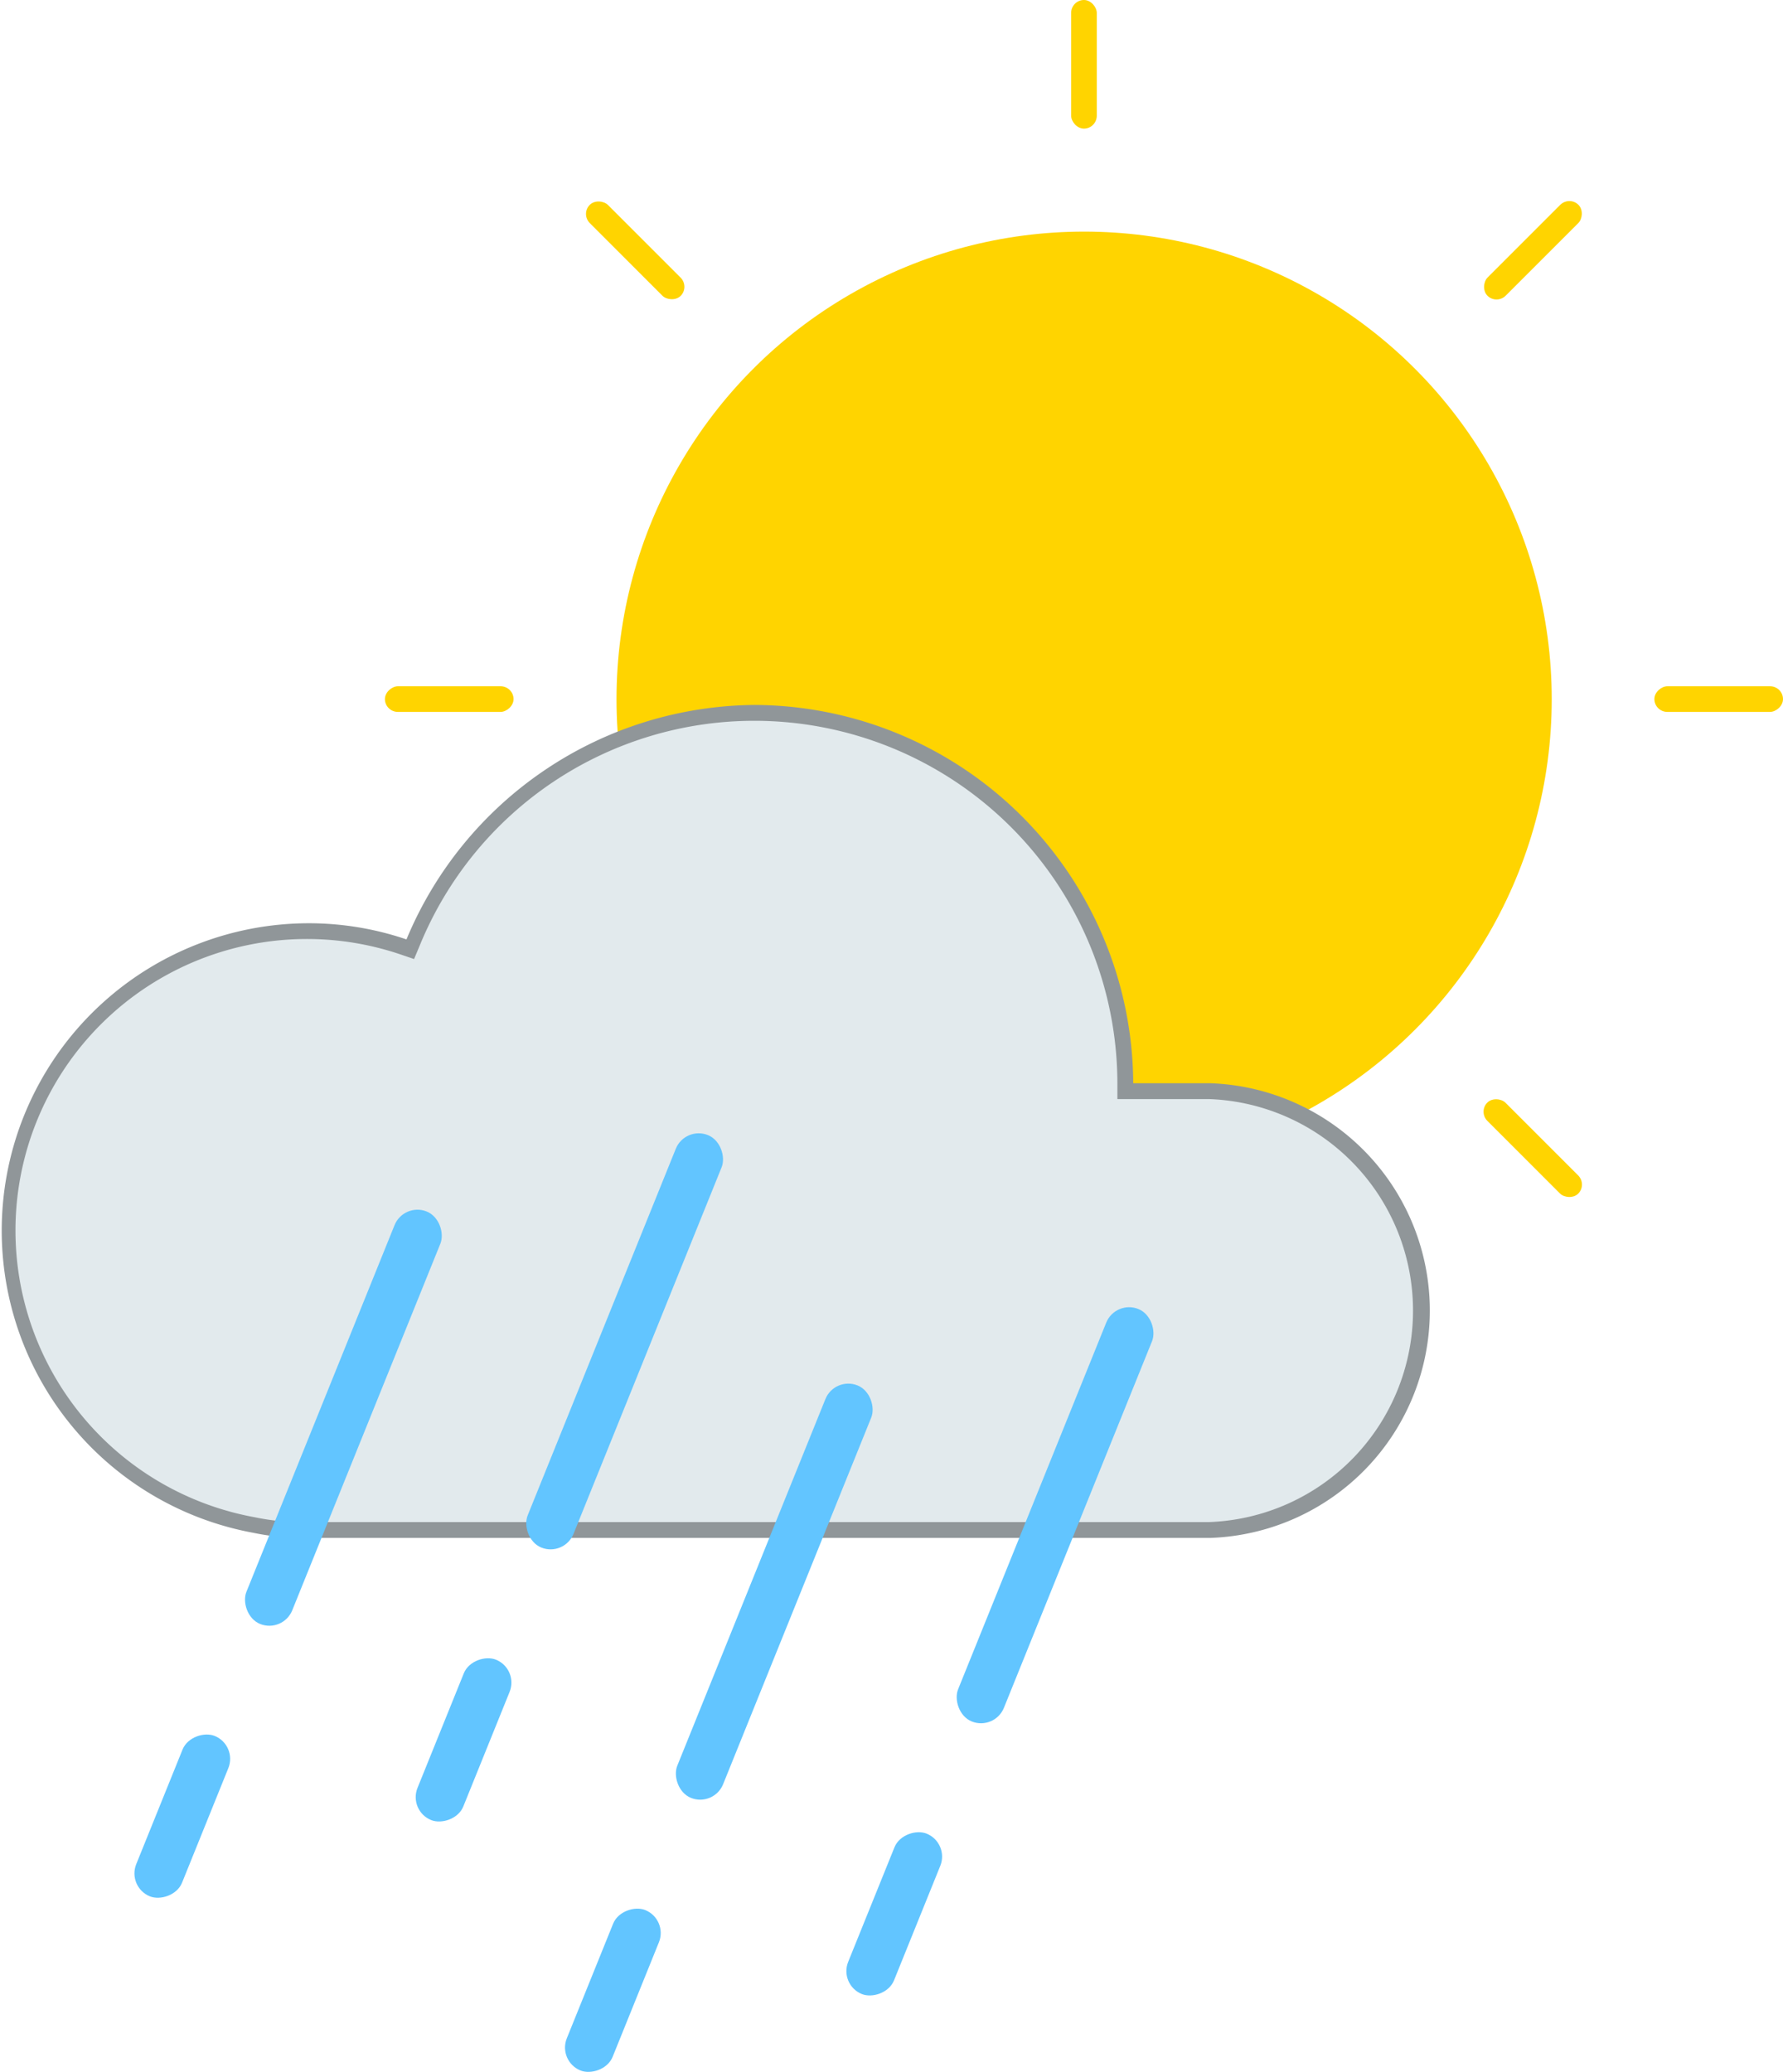 <svg xmlns="http://www.w3.org/2000/svg" viewBox="0 0 56.28 65.4"><defs><style>.a{fill:#ffd400;}.b{fill:#e2eaed;}.c{fill:#909699;}.d{fill:#62c5ff;}</style></defs><circle class="a" cx="34.22" cy="22.07" r="14.76"/><rect class="a" x="33.81" width="0.81" height="4.06" rx="0.41"/><rect class="a" x="53.85" y="20.04" width="0.81" height="4.06" rx="0.41" transform="translate(76.32 -32.19) rotate(90)"/><rect class="a" x="33.81" y="40.08" width="0.81" height="4.06" rx="0.41" transform="translate(68.43 84.21) rotate(180)"/><rect class="a" x="13.77" y="20.04" width="0.81" height="4.06" rx="0.41" transform="translate(-7.89 36.24) rotate(-90)"/><rect class="a" x="47.98" y="5.87" width="0.81" height="4.06" rx="0.41" transform="translate(19.76 -31.9) rotate(45)"/><rect class="a" x="47.98" y="34.21" width="0.81" height="4.06" rx="0.41" transform="translate(108.22 27.65) rotate(135)"/><rect class="a" x="19.64" y="34.21" width="0.81" height="4.06" rx="0.41" transform="translate(8.6 76.03) rotate(-135)"/><rect class="a" x="19.64" y="5.87" width="0.81" height="4.06" rx="0.41" transform="translate(0.29 16.49) rotate(-45)"/><path class="b" d="M9.48,48.29A6.69,6.69,0,0,1,8,48.13a9.44,9.44,0,1,1,4.7-18.24l.22.07.09-.22a11.69,11.69,0,0,1,22.5,4.45v.25h2.66a6.93,6.93,0,0,1,0,13.85Z"/><path class="c" d="M23.83,22.75A11.46,11.46,0,0,1,35.27,34.19v.5h2.91a6.68,6.68,0,0,1,0,13.35H9.48a7.09,7.09,0,0,1-1.43-.15,9.2,9.2,0,1,1,4.58-17.77l.44.15.18-.43a11.41,11.41,0,0,1,10.58-7.09m0-.5a12,12,0,0,0-11,7.4,9.58,9.58,0,0,0-3.09-.51A9.7,9.7,0,0,0,8,48.38a7.61,7.61,0,0,0,1.52.16h28.7a7.18,7.18,0,0,0,0-14.35H35.77A12,12,0,0,0,23.83,22.25Z"/><rect class="d" x="3.03" y="56.54" width="5.46" height="1.56" rx="0.78" transform="translate(-49.55 41.19) rotate(-68)"/><rect class="d" x="10.06" y="37.72" width="1.56" height="14.04" rx="0.78" transform="translate(4.13 90.29) rotate(-158)"/><rect class="d" x="11.9" y="54.13" width="5.46" height="1.56" rx="0.78" transform="translate(-41.76 47.91) rotate(-68)"/><rect class="d" x="18.94" y="35.32" width="1.56" height="14.04" rx="0.78" transform="translate(22.14 88.98) rotate(-158)"/><rect class="d" x="16.62" y="62.03" width="5.46" height="1.56" rx="0.78" transform="translate(-46.14 57.23) rotate(-68)"/><rect class="d" x="23.65" y="43.22" width="1.56" height="14.04" rx="0.78" transform="translate(28.27 105.97) rotate(-158)"/><rect class="d" x="25.5" y="59.63" width="5.46" height="1.56" rx="0.78" transform="translate(-38.36 63.95) rotate(-68)"/><rect class="d" x="32.53" y="40.81" width="1.56" height="14.04" rx="0.78" transform="translate(46.27 104.65) rotate(-158)"/></svg>